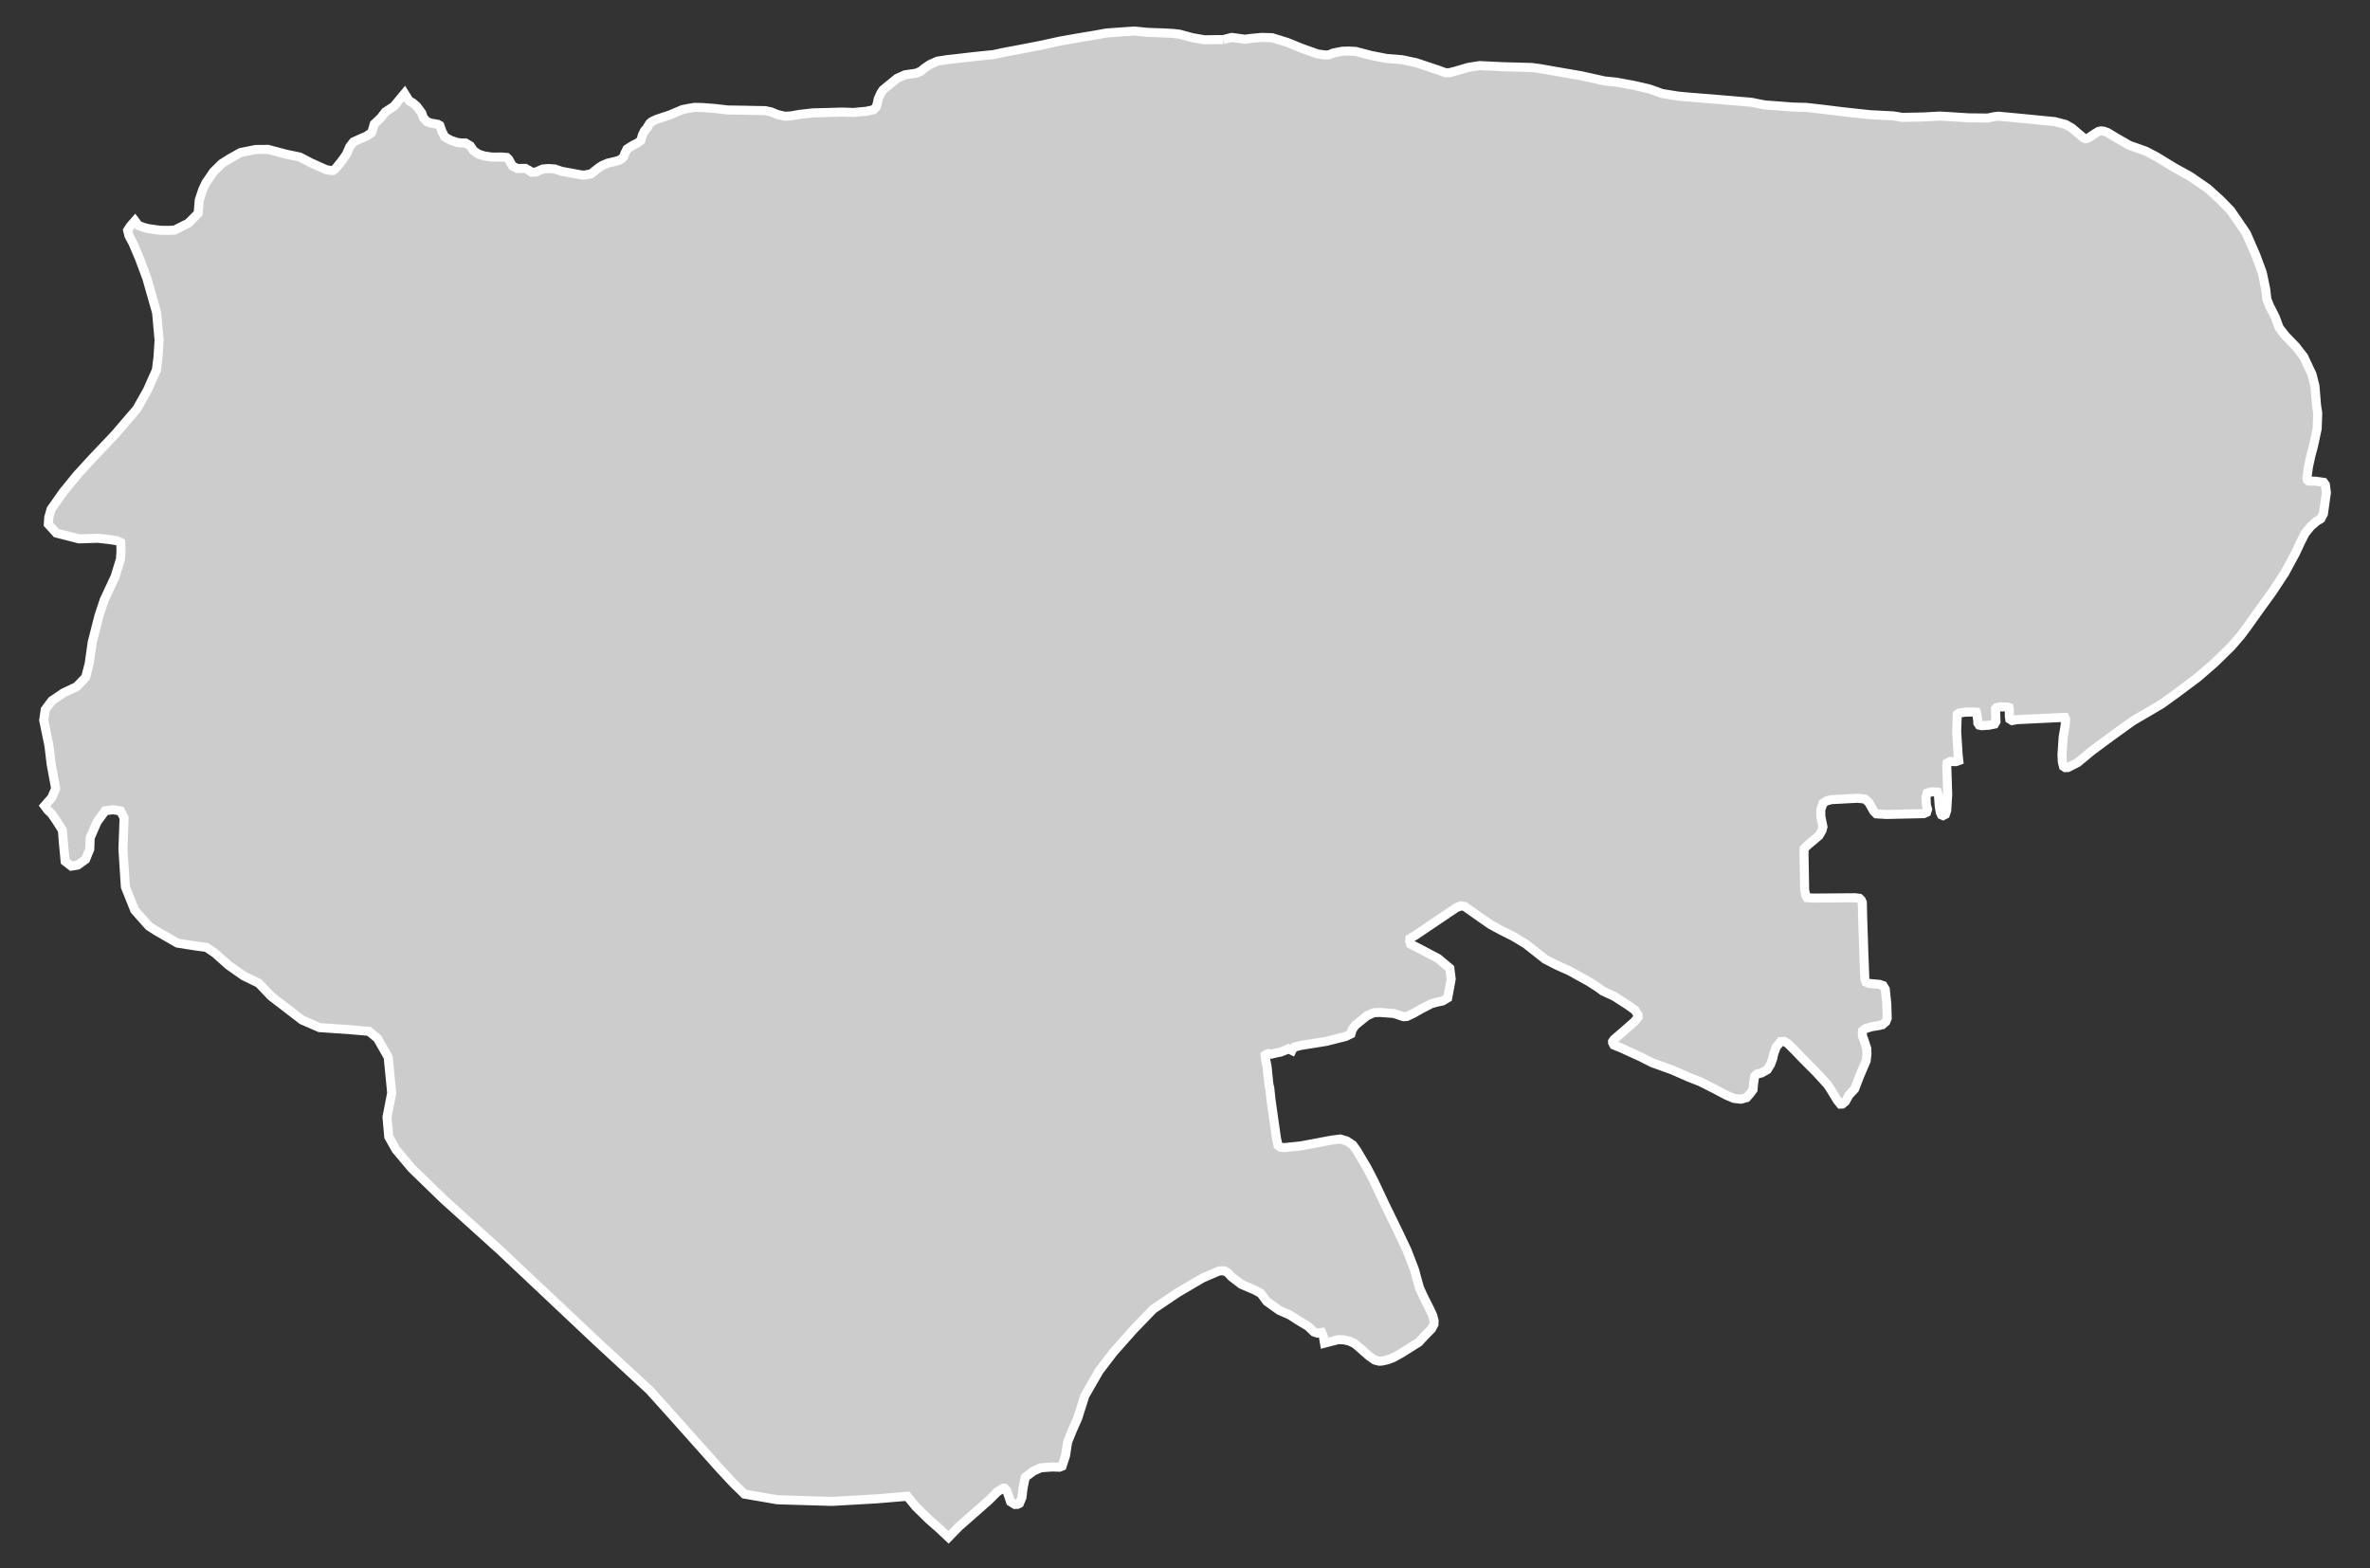 <?xml version="1.0" encoding="utf-8"?>
<!-- Generator: Adobe Illustrator 16.0.4, SVG Export Plug-In . SVG Version: 6.00 Build 0)  -->
<!DOCTYPE svg PUBLIC "-//W3C//DTD SVG 1.1//EN" "http://www.w3.org/Graphics/SVG/1.1/DTD/svg11.dtd">
<svg version="1.1" id="Layer_1" xmlns="http://www.w3.org/2000/svg" xmlns:xlink="http://www.w3.org/1999/xlink" x="0px" y="0px"
	 width="301.112px" height="199.274px" viewBox="-129.472 -85.512 301.112 199.274"
	 style="enable-background:new -129.472 -85.512 301.112 199.274;" xml:space="preserve">
<rect x="-129.472" y="-85.512" width="301.112" height="199.274" fill="#333333" stroke="none"/>
<g id="Layer_96">
	<path id="Nawabshah" style="fill:#CCCCCC;stroke:#FFFFFF;stroke-width:1.15;" d="M25.943-80.484L25.943-80.484h-0.436l-1.941,0.028
		L22-80.729l-1.63-0.444l-0.79-0.09l-0.998-0.056l-2.225-0.079l-1.698-0.17l-1.629,0.11l-1.92,0.139l-1.358,0.246l-2.225,0.371
		L5.21-80.293l-2.579,0.562l-2.267,0.439l-2.343,0.44l-1.29,0.277l-1.698,0.17l-0.451,0.052l-0.499,0.049l-1.622,0.19l-1.629,0.184
		l-1.207,0.188l-0.977,0.44l-0.7,0.481l-0.444,0.367l-0.582,0.243l-0.859,0.121l-0.534,0.076l-1.005,0.447l-1.178,0.953
		l-0.652,0.544l-0.249,0.392l-0.34,0.738l-0.111,0.548l-0.145,0.481l-0.347,0.34l-0.936,0.201l-1.629,0.148l-1.331-0.052
		l-2.169,0.06l-1.622,0.041l-1.677,0.19l-1.137,0.201l-0.742,0.035l-0.901-0.198l-0.874-0.356l-0.742-0.156l-1.373-0.021
		l-1.179-0.028l-2.218-0.034l-1.623-0.188l-1.622-0.124l-0.929-0.018l-0.887,0.142l-0.707,0.149l-0.561,0.242l-1.04,0.44
		l-0.846,0.277l-0.146,0.048l-0.652,0.222l-0.582,0.264l-0.298,0.239l-0.25,0.392l-0.014,0.111l-0.409,0.457l-0.264,0.545
		l-0.194,0.676l-0.437,0.332l-0.61,0.306l-0.7,0.44l-0.27,0.533l-0.16,0.44l-0.208,0.239l-0.409,0.249l-0.568,0.149l-0.811,0.184
		l-0.742,0.312l-0.464,0.306l-0.942,0.745l-0.749,0.152l-0.409,0.007l-2.579-0.472l-0.887-0.298l-0.783-0.056l-0.742,0.062
		l-0.88,0.392l-0.547,0.007l-0.333-0.239l-0.45-0.242l-0.548,0.007h-0.471l-0.61-0.298l-0.277-0.492l-0.194-0.36l-0.25-0.243
		l-0.631-0.056l-1.233,0.008l-1.013-0.149l-0.749-0.239l-0.617-0.443l-0.402-0.604l-0.61-0.36h-0.485l-0.527-0.056l-0.887-0.298
		l-0.734-0.419l-0.354-0.697l-0.27-0.759l-0.271-0.149l-0.88-0.148l-0.485-0.184l-0.451-0.485l-0.208-0.603l-0.61-0.836
		l-0.555-0.479l-0.422-0.218l-0.596-0.957l-1.359,1.636l-1.067,0.697l-0.61,0.779l-0.818,0.776l-0.152,0.548l-0.187,0.544
		l-0.686,0.461l-0.735,0.312l-0.874,0.398l-0.471,0.609l-0.437,0.981l-0.604,0.853l-0.832,1.025l-0.271,0.167h-0.271l-0.61-0.115
		l-1.982-0.894l-1.331-0.696l-1.802-0.382l-2.246-0.596l-1.566,0.014l-1.913,0.381l-1.324,0.738l-1.088,0.683l-1.053,1.044
		l-0.943,1.383l-0.402,0.846l-0.451,1.342l-0.139,1.688l-1.241,1.251l-1.761,0.887l-0.908,0.035l-0.88-0.014l-0.645-0.08
		l-0.853-0.125l-0.589-0.142l-0.7-0.256l-0.45-0.597l-0.569,0.651l-0.367,0.555l0.173,0.696l0.485,0.901l0.852,1.993l0.929,2.498
		l1.241,4.354l0.319,3.528l-0.139,2.149l-0.208,1.639l-1.144,2.575l-1.345,2.375l-2.808,3.271l-2.911,3.067l-1.865,2.041
		l-1.76,2.159l-1.546,2.194l-0.292,1.029l-0.056,0.873l1.019,1.12l2.884,0.738l2.392-0.076l1.511,0.169l0.963,0.149l0.423,0.212
		l0.042,1.07l-0.069,1.054l-0.679,2.212l-1.379,2.96l-0.665,1.989l-0.867,3.399l-0.381,2.704l-0.444,1.732l-1.151,1.207
		l-1.684,0.793l-1.47,0.995l-0.839,1.129l-0.194,1.335l0.666,3.251l0.284,2.356l0.568,3.075l-0.499,1.167l-0.908,1.033l0.423,0.572
		l0.471,0.439l0.617,0.901l0.756,1.192l0.111,1.456l0.236,2.495l0.783,0.609l0.811-0.138l0.999-0.715l0.534-1.296l0.048-1.456
		l0.888-2.023l1.033-1.414l0.977-0.121l0.964,0.148l0.45,0.888l-0.048,1.331l-0.097,2.634l0.18,2.786l0.132,2.024l1.185,2.953
		l1.796,2.024l0.95,0.609l2.682,1.546l2.246,0.354l1.449,0.193l1.088,0.742l1.712,1.525l1.913,1.345l1.92,0.936l1.566,1.65
		l3.944,3.029l2.218,0.964l3.708,0.249l2.571,0.222l1.082,0.901l1.359,2.384l0.444,4.547l-0.596,3.064l0.222,2.496l0.908,1.622
		l2.01,2.397l4.048,3.925l7.188,6.494l12.325,11.61l6.648,6.142l3.25,3.612l5.74,6.439l1.691,1.81l1.386,1.352l4.18,0.721
		l6.918,0.208l5.615-0.319l3.972-0.332l1.102,1.338l1.663,1.628l1.359,1.192l1.116,1.055l1.338-1.373l1.539-1.352l2.239-1.969
		l1.088-1.088l0.714-0.443l0.201-0.008l0.277,0.292l0.188,0.519l0.298,0.902l0.541,0.34l0.333-0.008l0.256-0.125l0.312-0.741
		l0.146-1.206l0.284-1.379l1.04-0.777l0.916-0.415l1.449-0.104l0.936,0.028l0.333-0.133l0.437-1.331l0.271-1.746l0.547-1.358
		l0.742-1.686l0.895-2.827l1.809-3.141l1.774-2.329l2.551-2.884l2.558-2.647l3.154-2.128l3.112-1.823l2.094-0.901l0.443-0.014h0.264
		l0.438,0.277l0.457,0.499l1.248,0.943l1.725,0.741l0.742,0.409l0.748,1.012l1.561,1.123l1.4,0.624l1.066,0.692l1.229,0.735
		l0.74,0.714l0.445,0.146l0.525-0.083l0.215,0.471l0.152,0.888l1.762-0.457l0.721,0.034l0.686,0.159l0.674,0.319l0.803,0.687
		l1.012,0.894l0.721,0.506l0.555,0.146l0.34-0.013l0.68-0.146l0.742-0.271l1.033-0.568l1.039-0.651l1.234-0.783l0.395-0.438
		l0.457-0.478l0.734-0.741l0.32-0.596l0.014-0.452l-0.166-0.645l-0.307-0.679l-0.887-1.761l-0.484-1.061l-0.361-1.282l-0.277-1.04
		l-0.963-2.495l-1.082-2.287l-1.705-3.494l-1.42-3.015l-0.908-1.754l-0.443-0.735l-0.848-1.428l-0.49-0.666l-0.75-0.499l-0.83-0.249
		l-1.158,0.151l-3.842,0.722l-2.121,0.222l-0.471-0.056l-0.318-0.235l-0.193-0.887l-0.396-2.787l-0.291-2.052l-0.166-1.546
		l-0.117-0.506l-0.076-0.79l-0.146-1.407l-0.201-1.033l-0.049-0.458l0.139-0.096l0.264-0.098l0.389,0.069l0.609-0.146l0.584-0.118
		l0.762-0.305l0.207-0.11l0.445,0.214l0.055-0.118l0.264-0.305l0.783-0.208l3.271-0.526l2.467-0.624l0.672-0.326l0.16-0.547
		l0.389-0.562l1.496-1.199l0.861-0.388l0.797-0.028l1.746,0.132l1.234,0.409l0.416-0.027l0.846-0.402l1.012-0.576l1.248-0.645
		l0.742-0.208l0.686-0.139l0.652-0.388l0.443-2.392l-0.166-1.366l-0.645-0.54l-0.84-0.707l-2.072-1.096l-1.436-0.741l-0.111-0.36
		l0.029-0.347l0.74-0.443l5.172-3.487l0.596-0.215l0.438,0.069l1.67,1.179l1.602,1.115l1.297,0.707l1.643,0.825l1.553,0.937
		l1.455,1.144l1.033,0.811l1.49,0.763l1.65,0.742l2.432,1.352l1.139,0.734l0.602,0.444l1.49,0.692l1.811,1.179l0.775,0.555
		l0.389,0.609l0.008,0.278l-0.486,0.596l-1.65,1.442l-0.928,0.797l-0.174,0.256v0.14l0.158,0.305l0.979,0.402l2.453,1.122
		l1.449,0.734l2.607,0.943l2.045,0.901l1.482,0.582l1.857,0.942l1.443,0.763l0.955,0.402l0.867,0.097l0.729-0.2l0.449-0.507
		l0.375-0.513l0.055-0.734l0.146-0.964l0.291-0.278l0.596-0.146l0.721-0.415l0.424-0.693l0.27-0.741l0.125-0.583l0.312-0.866
		l0.574-0.68l0.451-0.021l0.471,0.284l0.992,0.998l0.797,0.832l0.672,0.68l1.102,1.102l0.896,0.978l0.58,0.638l0.424,0.651
		l0.811,1.331l0.381,0.471l0.244-0.006l0.395-0.326l0.443-0.804l0.734-0.79l0.631-1.643l0.832-1.935l0.098-0.895l-0.027-0.68
		l-0.396-1.185l-0.145-0.389l-0.016-0.388l0.035-0.277l0.182-0.146l0.215-0.146l0.756-0.222l0.893-0.146l0.465-0.111l0.424-0.367
		l0.188-0.444l-0.057-1.885l-0.193-1.816l-0.277-0.457l-0.438-0.153l-1.338-0.117l-0.395-0.173l-0.146-0.39l-0.139-3.652
		l-0.145-4.45l-0.035-1.629l-0.145-0.312l-0.223-0.214l-0.561-0.07l-5.24,0.042l-0.861-0.049l-0.152-0.27l-0.145-0.687l-0.084-4.651
		l0.021-0.617l0.43-0.437l1.449-1.22l0.389-0.666l0.117-0.45l-0.264-1.32l-0.014-0.812l0.264-0.842l0.498-0.336l0.596-0.149
		l3.314-0.177l0.949,0.101l0.486,0.434l0.645,1.14l0.318,0.306l1.297,0.079l4.727-0.106l0.359-0.164l0.119-0.392l-0.152-0.537
		l-0.049-1.008l0.146-0.503l0.506-0.149l0.395-0.014l0.395,0.034l0.146,0.454l0.098,1.335l0.123,0.752l0.152,0.347l0.209,0.094
		l0.297-0.156l0.168-0.503l0.125-2.059l-0.119-3.601l0.041-0.347l0.396-0.204l0.74,0.014l0.348-0.128l-0.076-0.662l-0.193-3.03
		l0.076-2.187l0.248-0.163l0.715-0.114l1.164-0.027l0.291,0.027l0.055,0.149l0.127,0.887l0.014,0.347l0.172,0.264l0.307,0.073
		l0.941-0.066l0.707-0.149l0.18-0.312l-0.062-1.625l0.133-0.149l0.416-0.094l0.9,0.018l0.264,0.069l0.049,0.271l-0.008,0.853
		l0.057,0.347l0.305,0.184l0.604-0.118l3.057-0.146l2.475-0.118l0.555-0.021l0.098,0.219l-0.057,0.808l-0.248,1.441l-0.154,2.288
		l0.035,0.707v0.152l0.152,0.617l0.223,0.148l0.34-0.014l1.232-0.62l1.844-1.525l2.594-1.917l2.6-1.868l2.605-1.524l1.033-0.61
		l1.852-1.334l2.744-2.052l2.135-1.852l2.08-2.03l1.199-1.383l0.783-1.04l1.65-2.318l1.656-2.288l1.553-2.364l1.373-2.54
		l0.678-1.456l0.527-1.036l0.707-0.87l0.748-0.654l0.549-0.326l0.324-0.631l0.375-2.686l-0.131-0.999l-0.215-0.305l-1.012-0.149
		l-0.908-0.017l-0.154-0.118l-0.02-0.135l-0.027-0.149l0.18-1.355l0.299-1.393l0.346-1.3l0.471-2.19l0.07-1.976l-0.146-0.964
		l-0.207-2.513l-0.367-1.448l-1.061-2.25l-1.006-1.3l-1.303-1.341l-0.805-1.037l-0.527-1.42l-0.691-1.335l-0.348-0.88l-0.152-1.29
		l-0.43-2.079l-0.811-2.194l-1.221-2.804l-1.039-1.528l-0.965-1.39l-1.309-1.342l-1.629-1.47l-2.219-1.524l-1.906-1.051
		l-2.379-1.448l-1.336-0.696l-2.053-0.725l-1.623-0.929l-1.191-0.718l-0.465-0.163l-0.354-0.034l-0.297,0.062l-0.389,0.229
		l-0.887,0.603l-0.34,0.104l-0.354-0.149l-1.422-1.206l-0.783-0.454l-1.387-0.367l-4.047-0.398l-3.113-0.291l-0.561,0.065
		l-0.805,0.17l-2.426-0.024l-2.26-0.146l-1.393-0.08l-2.15,0.115l-2.633,0.048l-1.172-0.19l-2.939-0.148l-3.418-0.371l-2.51-0.312
		l-2.217-0.246l-1.629-0.038l-1.92-0.149L94.75-72.18l-1.734-0.34l-2.551-0.218l-3.445-0.284l-2.482-0.201l-0.822-0.083
		l-2.025-0.326l-1.602-0.575l-1.996-0.465l-2.238-0.408l-1.463-0.149l-2.912-0.648l-3.402-0.589l-1.844-0.325l-1.104-0.149
		l-3.598-0.094l-2.994-0.146l-1.455,0.225l-1.58,0.469l-0.812,0.207l-0.498,0.015l-0.867-0.319l-2.885-0.967l-1.787-0.378
		l-1.982-0.163l-1.934-0.374l-1.955-0.513l-0.908-0.049L41.062-79l-1.117,0.222l-0.604,0.239l-0.436,0.014l-0.957-0.132
		l-1.953-0.689l-1.922-0.78l-1.928-0.596l-1.303-0.038l-1.51,0.142l-0.596,0.094l-1.707-0.235L25.943-80.484"/>
</g>
<g id="Layer_1_1_">
</g>
</svg>
